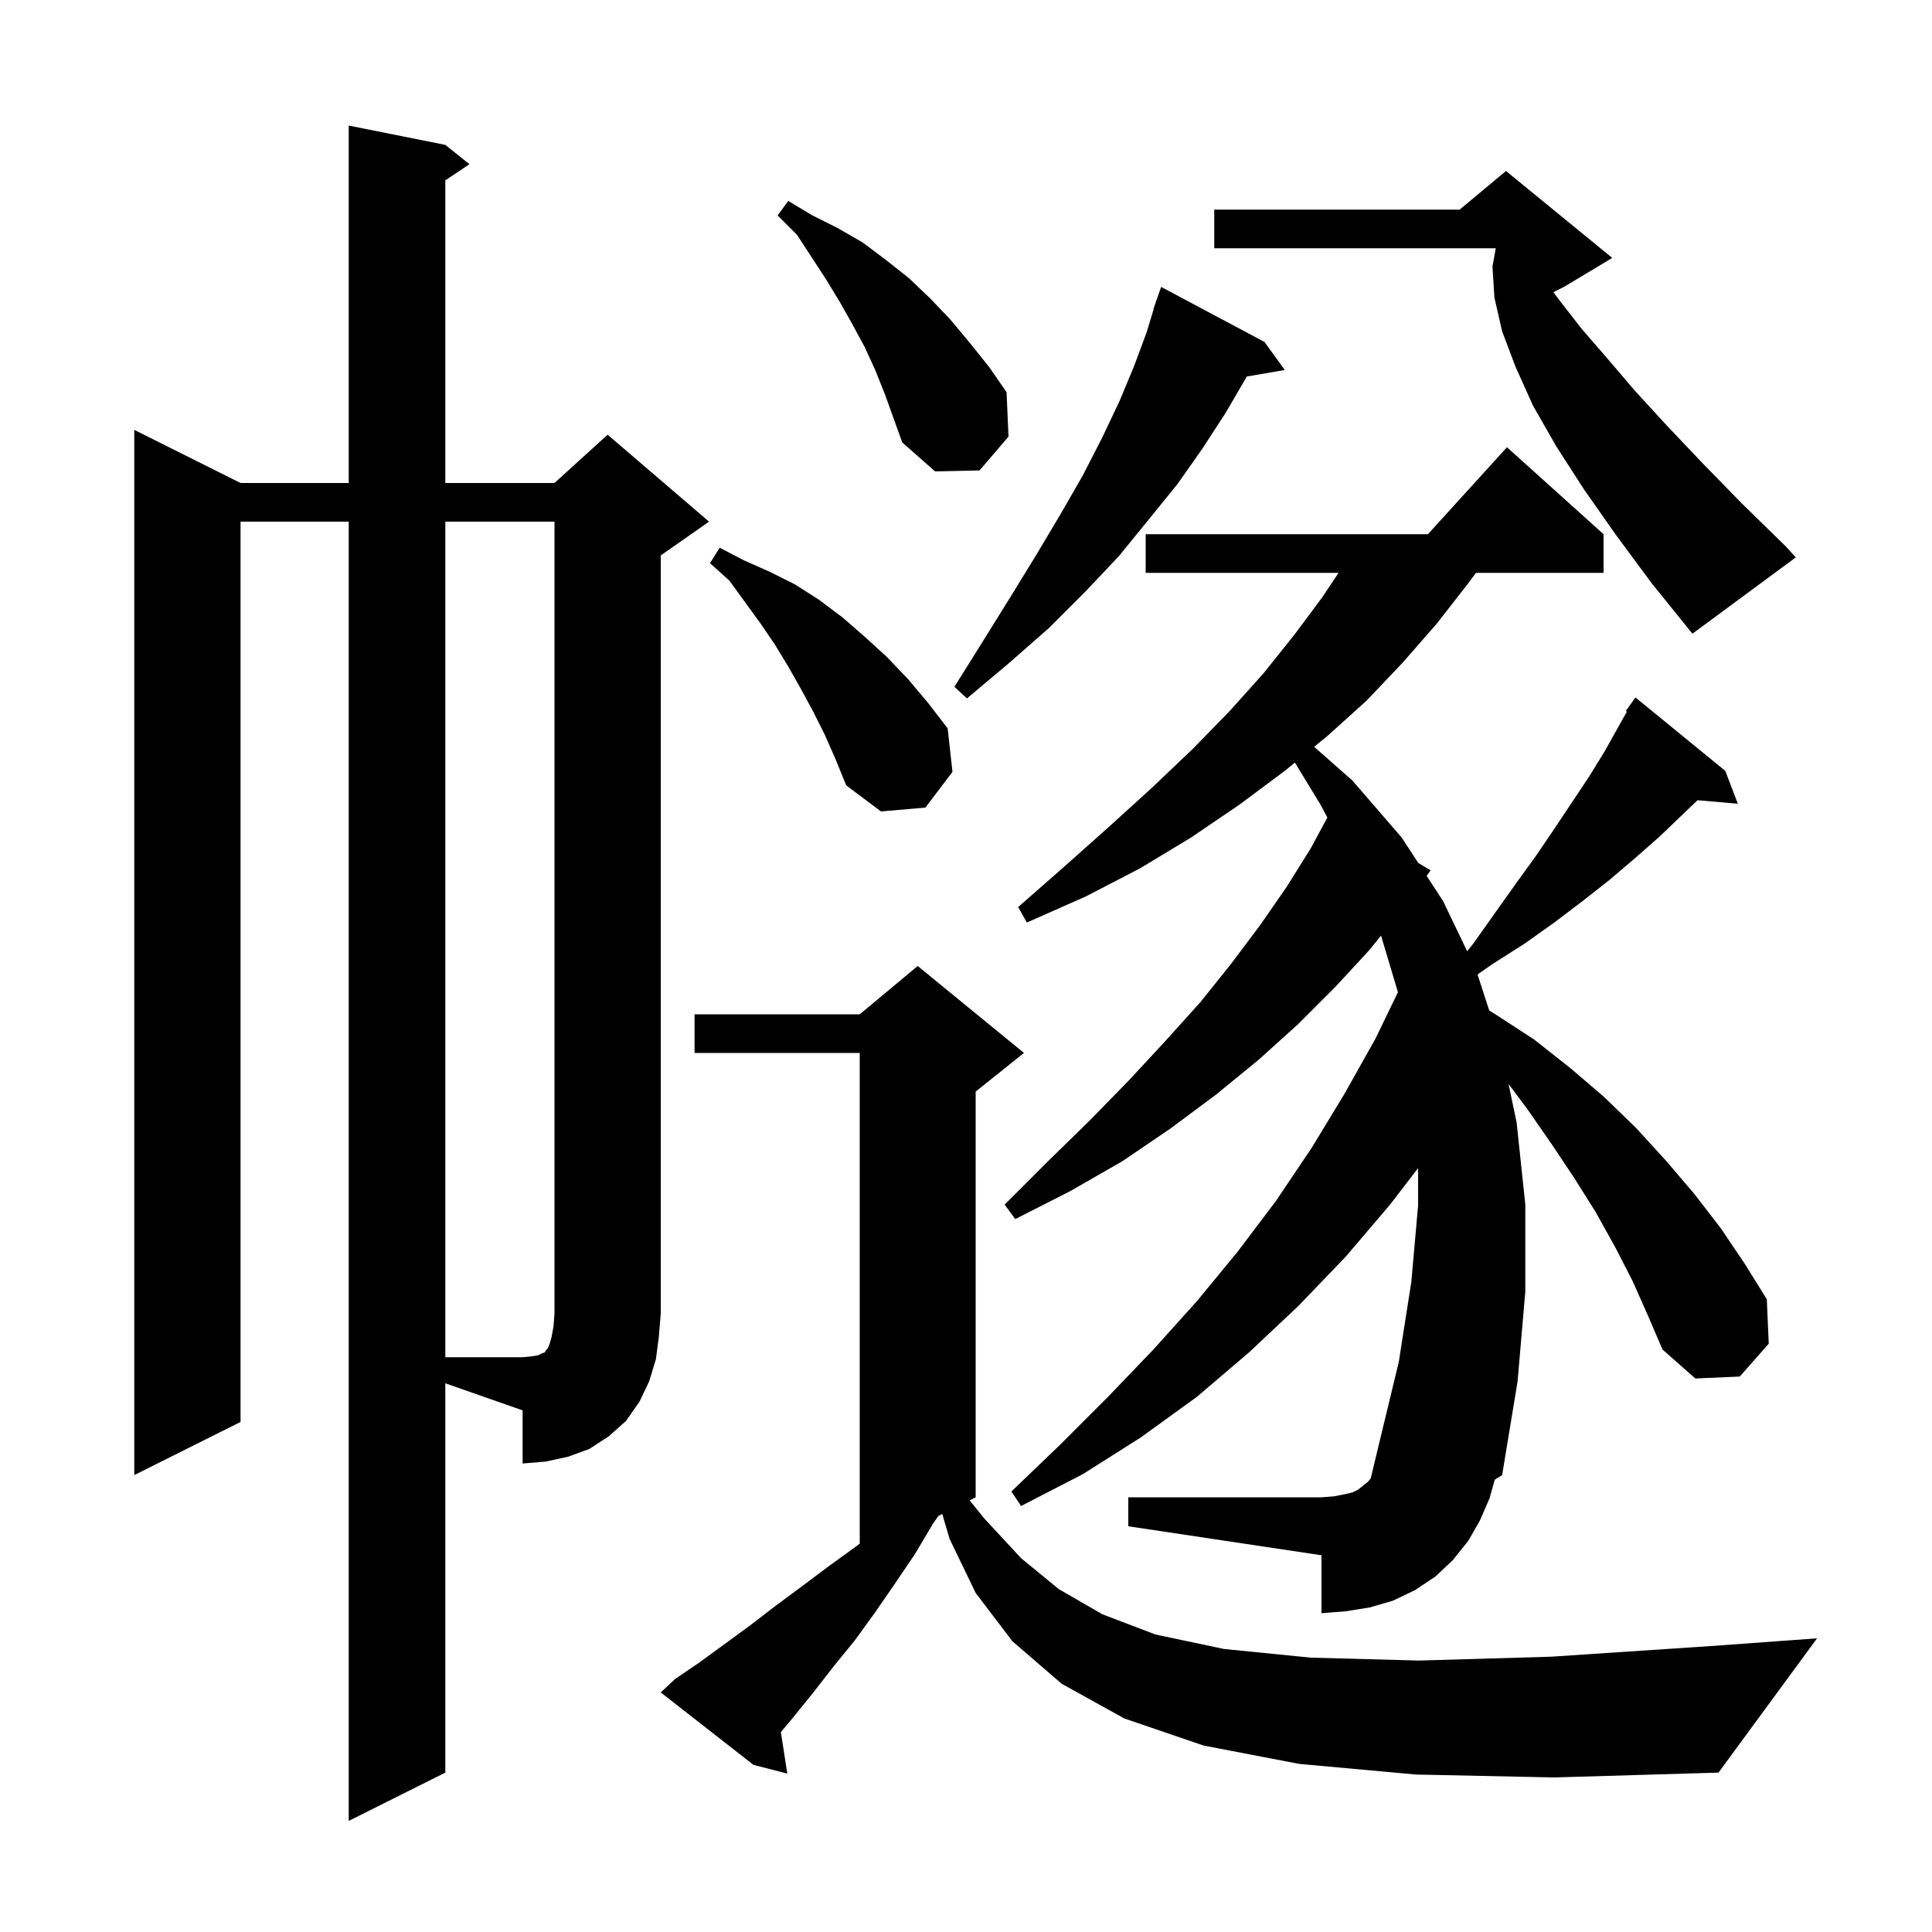 <svg xmlns="http://www.w3.org/2000/svg" xmlns:xlink="http://www.w3.org/1999/xlink" version="1.1" baseProfile="full" viewBox="0 0 200 200" width="200" height="200">
<g fill="black">
<path d="M 146.6 183.7 L 134.5 182.6 L 124.6 180.7 L 116.4 177.9 L 109.9 174.3 L 104.8 169.9 L 101.0 164.9 L 98.3 159.3 L 97.541 156.729 L 97.15 156.925 L 96.6 157.7 L 94.7 160.9 L 92.6 164.0 L 90.6 166.9 L 88.5 169.8 L 86.3 172.5 L 84.2 175.2 L 82.1 177.8 L 80.835 179.306 L 81.5 183.6 L 78.0 182.7 L 68.4 175.2 L 69.9 173.8 L 72.4 172.1 L 77.6 168.3 L 80.2 166.3 L 82.9 164.3 L 85.7 162.2 L 88.6 160.1 L 89.0 159.797 L 89.0 109.0 L 71.9 109.0 L 71.9 105.0 L 89.0 105.0 L 95.0 100.0 L 106.0 109.0 L 101.0 113.0 L 101.0 155.0 L 100.374 155.313 L 101.9 157.2 L 105.7 161.3 L 109.6 164.5 L 114.1 167.1 L 119.6 169.2 L 126.7 170.7 L 135.7 171.6 L 146.9 171.9 L 160.6 171.5 L 177.1 170.4 L 188.1 169.6 L 177.9 183.5 L 160.9 184.0 Z M 169.0 132.6 L 167.2 129.1 L 165.2 125.5 L 163.0 122.0 L 160.6 118.4 L 158.1 114.8 L 156.165 112.219 L 157.0 116.2 L 157.9 124.7 L 157.9 133.7 L 157.1 143.0 L 155.5 152.7 L 154.739 153.174 L 154.2 155.1 L 153.2 157.4 L 152.0 159.5 L 150.4 161.5 L 148.6 163.2 L 146.5 164.6 L 144.2 165.7 L 141.8 166.4 L 139.3 166.8 L 136.8 167.0 L 136.8 161.0 L 116.8 158.0 L 116.8 155.0 L 136.8 155.0 L 138.1 154.9 L 139.1 154.7 L 140.0 154.5 L 140.6 154.2 L 141.6 153.4 L 141.896 153.044 L 142.7 149.7 L 144.8 141.0 L 146.1 132.7 L 146.8 124.8 L 146.8 120.923 L 143.9 124.7 L 139.3 130.1 L 134.4 135.2 L 129.3 140.0 L 123.9 144.6 L 118.1 148.8 L 112.1 152.6 L 105.7 155.9 L 104.7 154.4 L 109.8 149.5 L 114.7 144.6 L 119.4 139.7 L 123.9 134.7 L 128.1 129.6 L 132.1 124.3 L 135.8 118.8 L 139.2 113.2 L 142.4 107.5 L 144.714 102.712 L 142.965 96.853 L 141.8 98.3 L 138.2 102.2 L 134.4 106.0 L 130.3 109.7 L 125.9 113.3 L 121.2 116.8 L 116.2 120.2 L 110.8 123.3 L 105.1 126.2 L 104.0 124.7 L 108.5 120.2 L 112.8 116.0 L 116.9 111.8 L 120.7 107.7 L 124.3 103.7 L 127.5 99.7 L 130.5 95.7 L 133.2 91.8 L 135.7 87.8 L 137.407 84.63 L 136.7 83.3 L 134.046 78.944 L 133.0 79.8 L 128.3 83.3 L 123.3 86.7 L 118.0 89.9 L 112.4 92.8 L 106.3 95.5 L 105.4 93.9 L 110.3 89.6 L 114.9 85.5 L 119.3 81.5 L 123.5 77.5 L 127.3 73.6 L 130.8 69.7 L 134.0 65.7 L 136.9 61.8 L 138.567 59.3 L 118.6 59.3 L 118.6 55.3 L 147.818 55.3 L 156.0 46.3 L 166.0 55.3 L 166.0 59.3 L 152.8 59.3 L 151.9 60.5 L 148.7 64.6 L 145.2 68.6 L 141.5 72.5 L 137.4 76.2 L 136.042 77.311 L 140.0 80.8 L 145.1 86.7 L 146.809 89.323 L 148.1 90.1 L 147.685 90.667 L 149.4 93.3 L 151.877 98.473 L 152.5 97.7 L 156.9 91.5 L 159.0 88.6 L 160.9 85.8 L 164.5 80.4 L 166.1 77.8 L 168.414 73.668 L 168.3 73.6 L 169.3 72.2 L 178.6 79.8 L 179.9 83.2 L 175.726 82.84 L 174.2 84.3 L 171.8 86.6 L 169.3 88.8 L 166.6 91.1 L 163.8 93.3 L 160.9 95.5 L 157.8 97.7 L 154.5 99.8 L 152.955 100.877 L 154.162 104.596 L 154.8 105.0 L 158.8 107.6 L 162.6 110.6 L 166.1 113.6 L 169.4 116.8 L 172.5 120.2 L 175.4 123.6 L 178.1 127.1 L 180.6 130.8 L 182.9 134.5 L 183.1 139.1 L 180.1 142.5 L 175.5 142.7 L 172.1 139.7 L 170.6 136.2 Z M 46.1 183.5 L 36.1 188.5 L 36.1 54.0 L 24.9 54.0 L 24.9 147.2 L 13.9 152.7 L 13.9 44.5 L 24.9 50.0 L 36.1 50.0 L 36.1 13.0 L 46.1 15.0 L 48.6 17.0 L 46.1 18.667 L 46.1 50.0 L 57.4 50.0 L 62.9 45.0 L 73.4 54.0 L 68.4 57.5 L 68.4 136.0 L 68.2 138.4 L 67.9 140.7 L 67.2 143.0 L 66.2 145.1 L 64.8 147.1 L 63.0 148.7 L 61.0 150.0 L 58.8 150.8 L 56.5 151.3 L 54.1 151.5 L 54.1 146.0 L 46.1 143.2 Z M 85.4 76.1 L 84.2 73.7 L 82.9 71.3 L 81.6 69.0 L 80.2 66.7 L 78.7 64.5 L 75.5 60.1 L 73.5 58.3 L 74.5 56.7 L 77.0 58.0 L 79.7 59.2 L 82.3 60.5 L 84.8 62.1 L 87.2 63.9 L 89.5 65.9 L 91.8 68.0 L 94.0 70.3 L 96.1 72.8 L 98.1 75.4 L 98.6 79.9 L 95.8 83.6 L 91.2 84.0 L 87.6 81.3 L 86.5 78.6 Z M 130.9 35.4 L 133.0 38.3 L 129.062 38.979 L 129.0 39.1 L 126.9 42.7 L 124.5 46.4 L 121.9 50.1 L 118.9 53.8 L 115.8 57.6 L 112.3 61.3 L 108.6 65.0 L 104.5 68.6 L 100.1 72.3 L 98.8 71.1 L 101.8 66.3 L 104.6 61.8 L 107.3 57.4 L 109.8 53.2 L 112.1 49.2 L 114.1 45.3 L 115.9 41.5 L 117.4 37.9 L 118.7 34.4 L 119.425 32.007 L 119.4 32.0 L 119.612 31.391 L 119.7 31.1 L 119.712 31.104 L 120.2 29.7 Z M 167.3 55.4 L 164.0 50.7 L 161.1 46.2 L 158.7 42.0 L 156.9 38.0 L 155.5 34.3 L 154.7 30.8 L 154.5 27.6 L 154.839 25.7 L 125.7 25.7 L 125.7 21.7 L 151.1 21.7 L 155.9 17.7 L 166.9 26.7 L 161.9 29.7 L 160.801 30.249 L 161.6 31.3 L 163.7 34.0 L 166.3 37.0 L 169.2 40.4 L 172.5 44.0 L 176.2 47.9 L 180.3 52.1 L 184.9 56.6 L 185.9 57.7 L 175.2 65.6 L 171.0 60.4 Z M 90.6 38.3 L 89.5 35.9 L 88.2 33.5 L 86.9 31.2 L 85.5 28.9 L 82.5 24.3 L 80.5 22.3 L 81.6 20.8 L 84.1 22.3 L 86.7 23.6 L 89.3 25.1 L 91.7 26.9 L 94.1 28.8 L 96.3 30.9 L 98.4 33.1 L 100.4 35.5 L 102.4 38.0 L 104.2 40.6 L 104.4 45.2 L 101.4 48.7 L 96.8 48.8 L 93.4 45.8 L 91.6 40.8 Z M 54.1 140.5 L 55.1 140.4 L 55.7 140.3 L 56.1 140.1 L 56.4 140.0 L 56.5 139.8 L 56.7 139.6 L 56.9 139.1 L 57.1 138.4 L 57.3 137.3 L 57.4 136.0 L 57.4 54.0 L 46.1 54.0 L 46.1 140.5 Z " />
</g>
</svg>
